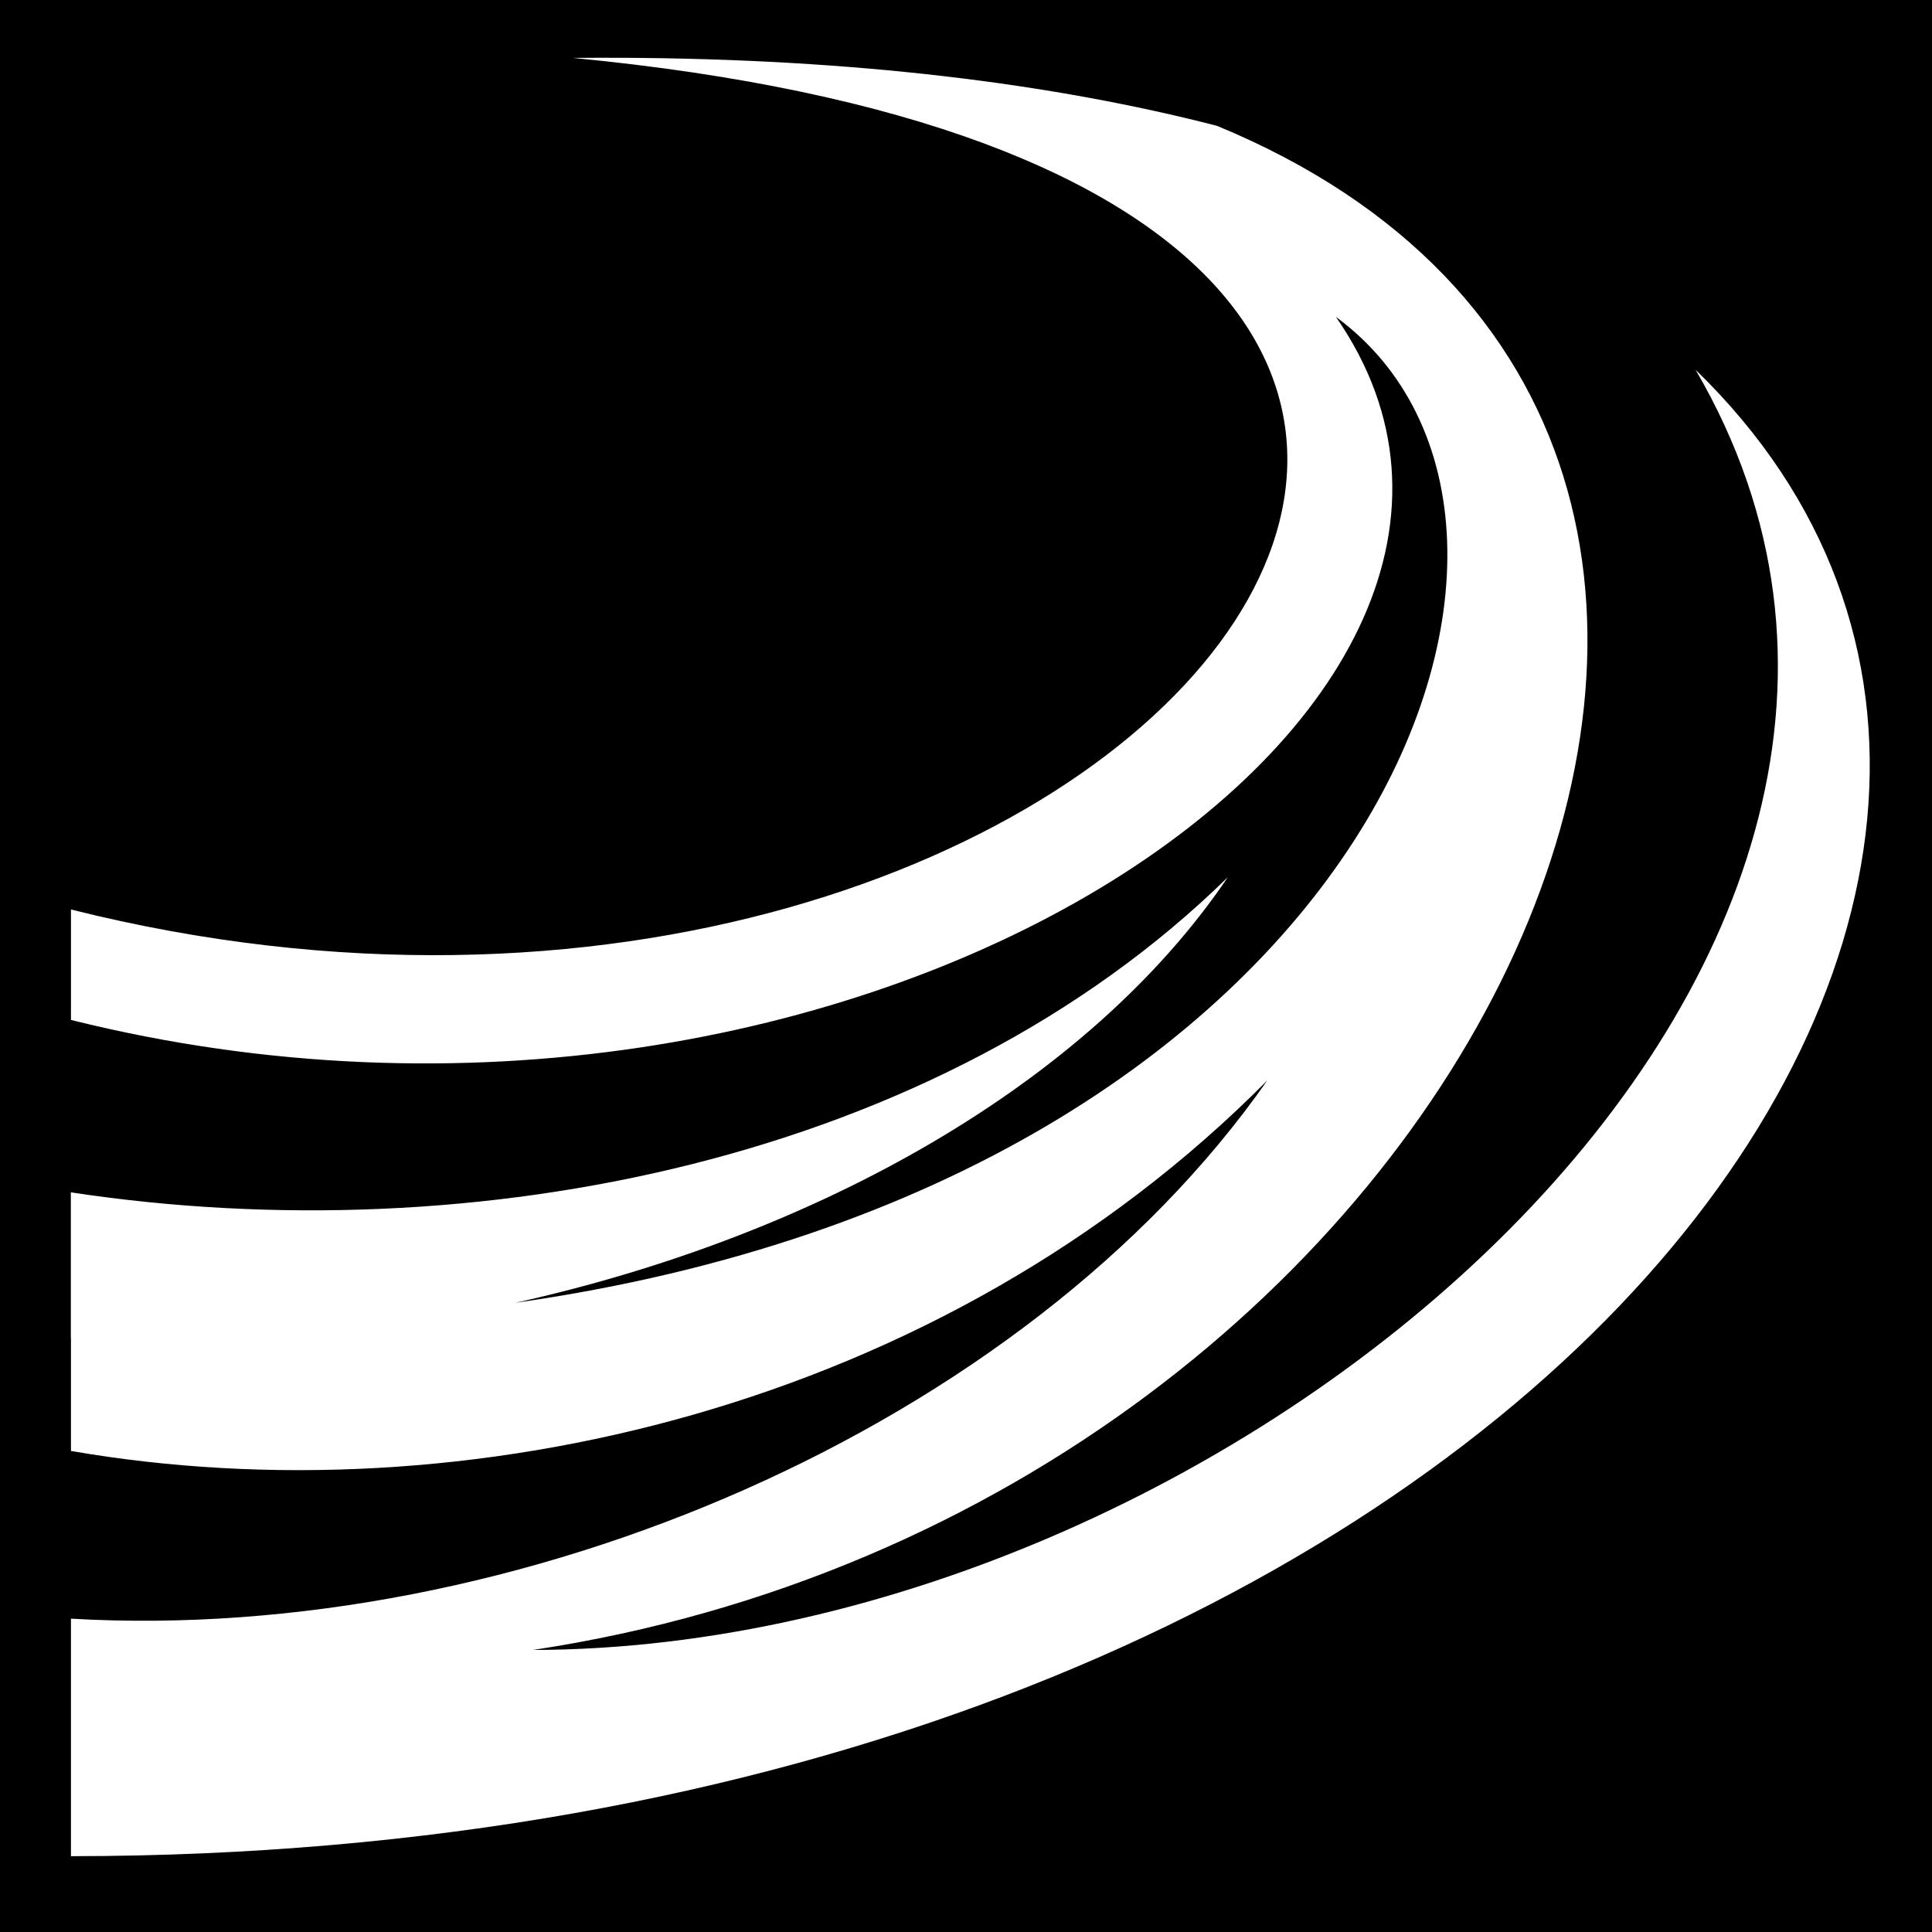 <svg xmlns="http://www.w3.org/2000/svg" viewBox="0 0 512 512" style="height: 512px; width: 512px;"><path d="M0 0h512v512H0z" fill="#000" fill-opacity="1"></path><g class="" transform="translate(0,0)" style="touch-action: none;"><path d="M164.672 15.316c-4.24-.02-8.52-.008-12.848.032 356.973 34.267 149.668 296.606-133.02 225.675v29.272c208.715 52.028 406.9-83.077 335.225-186.316 74.252 54.5 10.927 228.767-217.44 261.272 80.052-17.795 151.75-58.013 188.793-112.78v-.003c-76.777 75.27-199.896 99.73-306.61 83.514v38.547l.03.003v29.983c103.604 17.95 230.47-10.83 317.05-98.192-64.335 91.95-198.984 149.52-317.05 142.64v62.942C398.408 491.783 590.073 234.433 449.346 98c90.898 155.644-119.865 338.862-308.12 339.258C392.92 399.278 523.24 116.29 322.532 33.352c-43.685-11.26-96.104-17.76-157.86-18.036z" fill="#fff" fill-opacity="1"></path></g></svg>